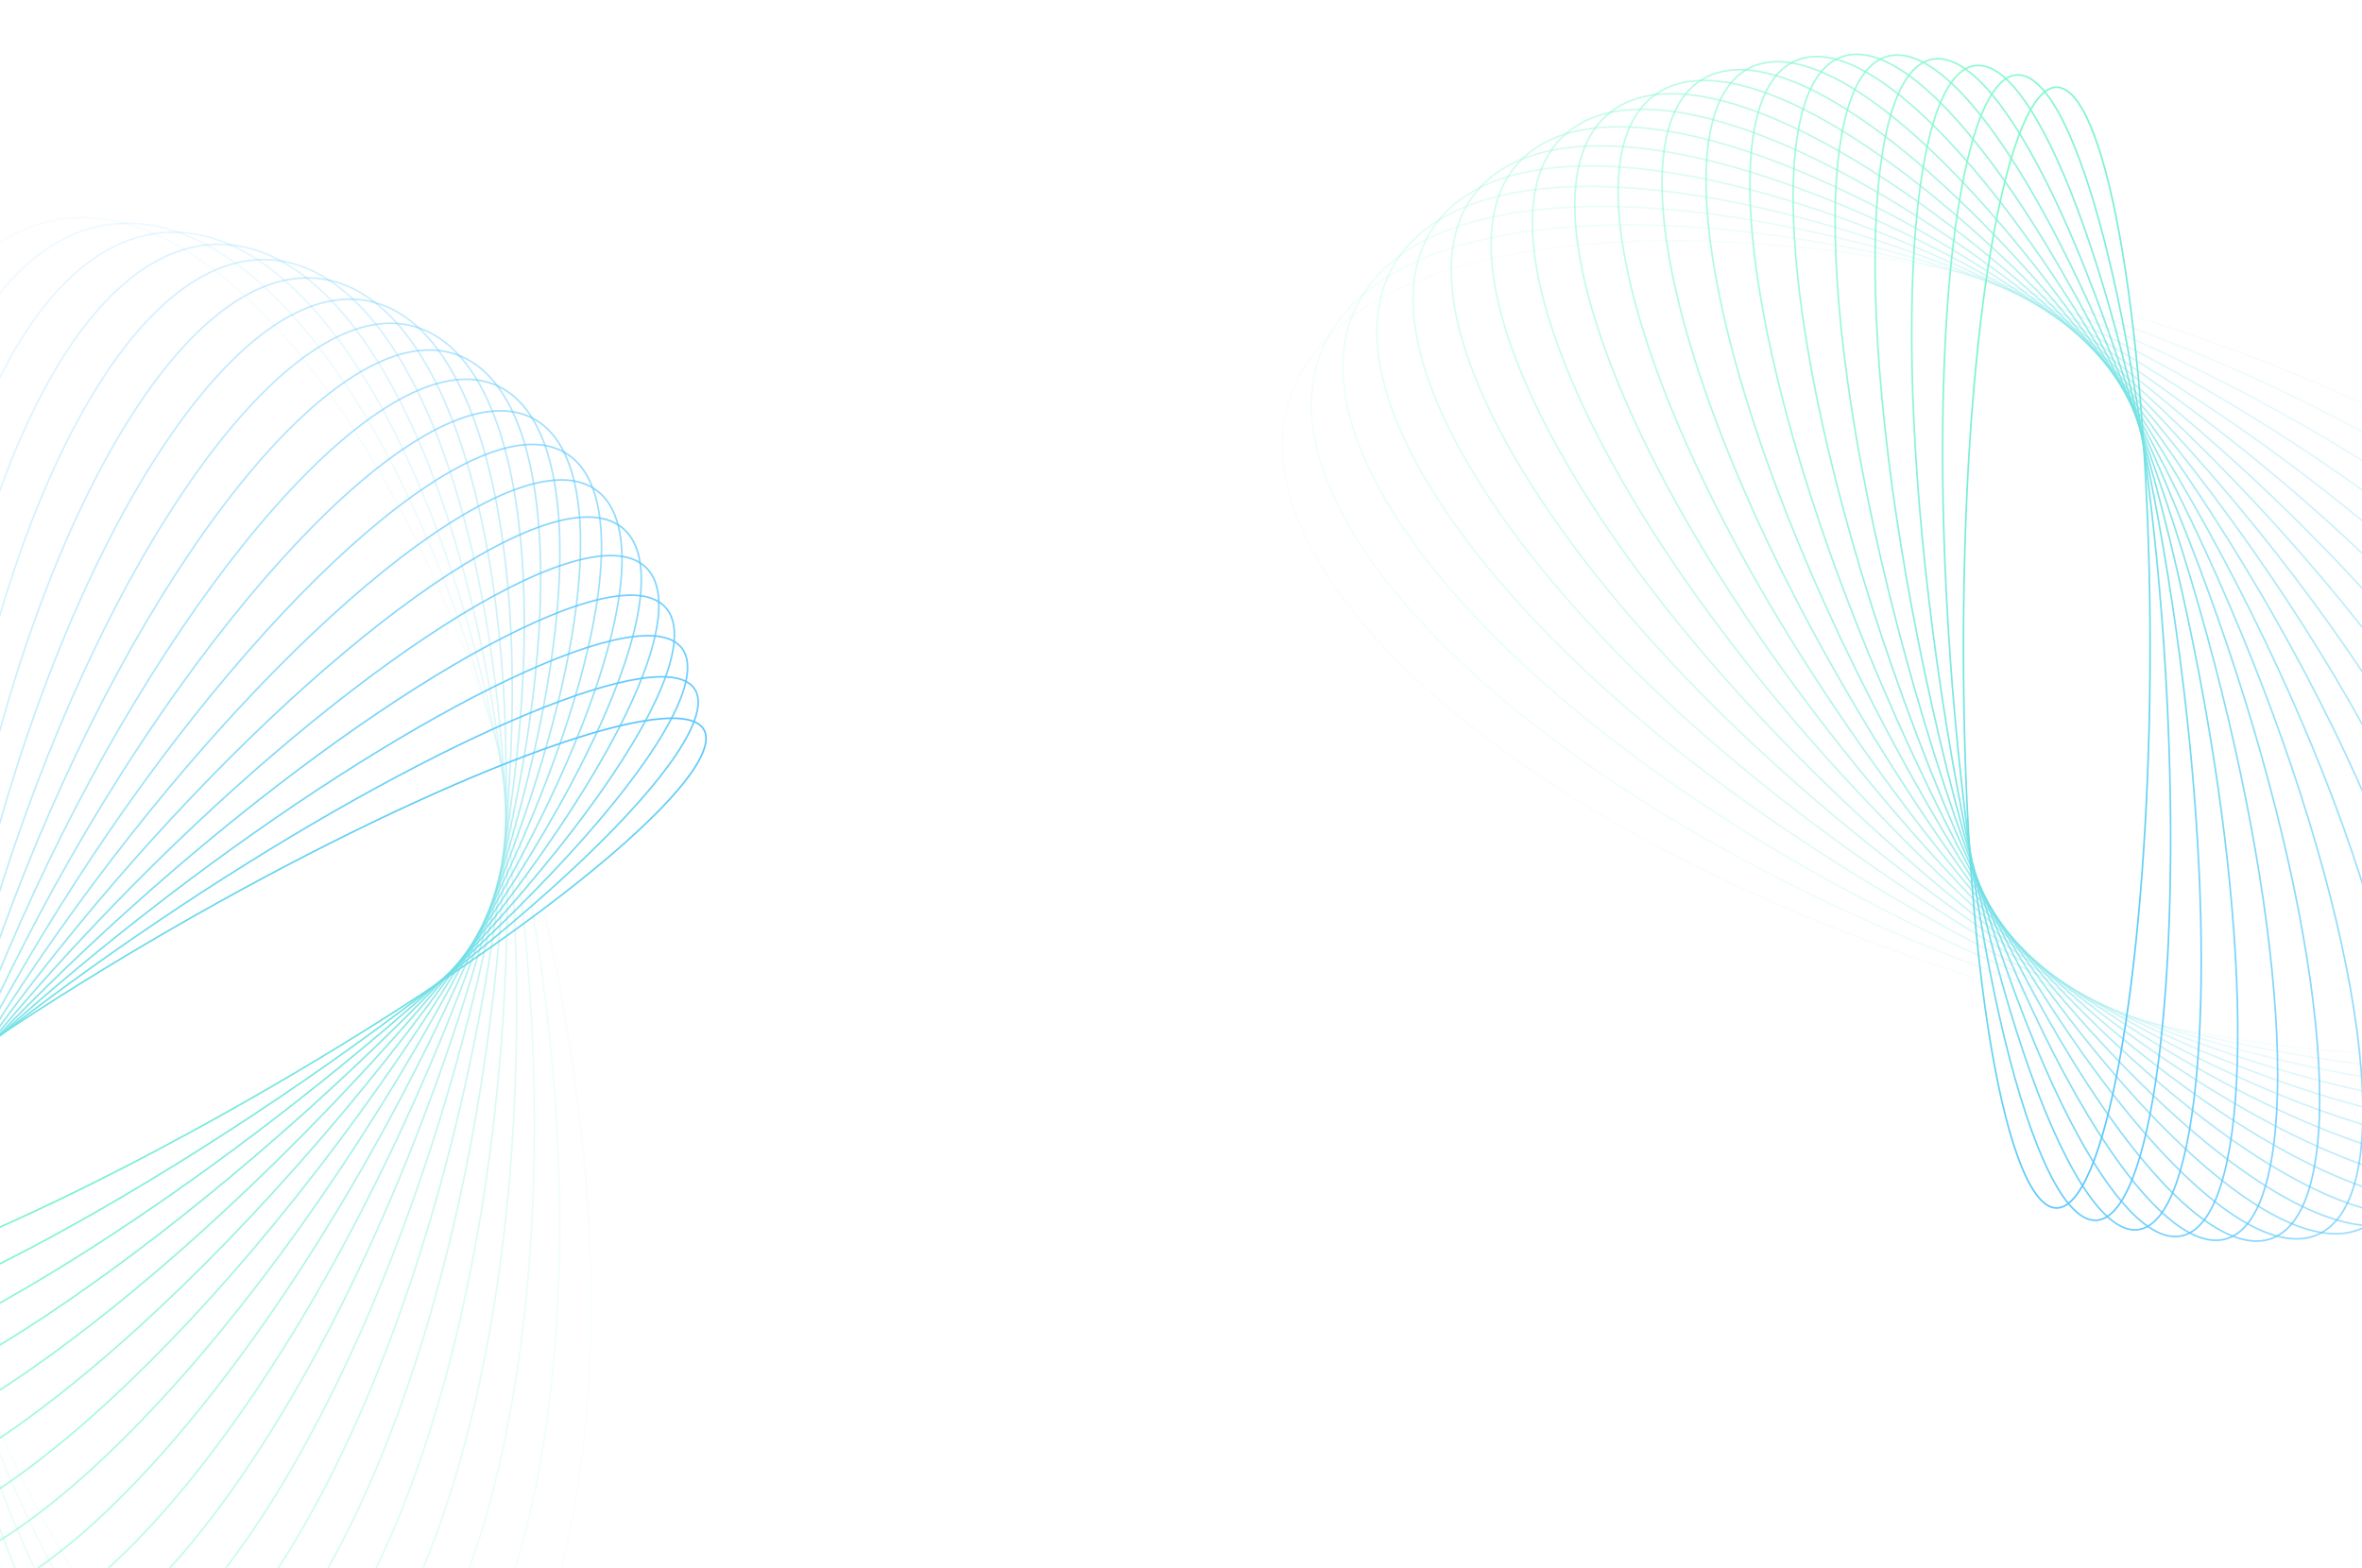 <svg width="1440" height="956" viewBox="0 0 1440 956" fill="none" xmlns="http://www.w3.org/2000/svg">
    <path opacity="0.053" d="M1725.27 529.053L1725.77 529.107L1725.27 529.053C1722.01 559.182 1704.63 583.885 1675.92 602.578C1647.2 621.277 1607.17 633.947 1558.68 639.971C1461.71 652.02 1331.08 637.476 1189.98 591.63C1048.88 545.785 934.676 480.807 863.322 414.083C827.644 380.72 802.703 346.943 790.456 314.927C778.213 282.922 778.659 252.699 793.708 226.37C807.391 202.485 832.16 183.954 865.375 170.804C898.587 157.655 940.208 149.903 987.527 147.551C1082.16 142.847 1199.52 159.749 1317.82 198.186C1436.12 236.624 1541 291.93 1614.79 351.363C1651.69 381.079 1680.81 411.815 1699.95 441.974C1719.09 472.136 1728.24 501.686 1725.27 529.053Z" stroke="url(#paint0_linear_74_4442)" />
    <path opacity="0.105" d="M1706.8 559.178L1707.29 559.264L1706.8 559.178C1701.8 587.85 1683.32 610.256 1654.12 626.042C1624.9 641.835 1584.99 650.987 1537.21 653.124C1441.65 657.397 1314.76 633.603 1179.54 578.968C1044.31 524.332 936.531 453.349 870.77 383.914C837.889 349.195 815.535 314.887 805.489 283.228C795.446 251.58 797.705 222.604 814.005 198.466C828.821 176.569 854.156 160.641 887.432 150.515C920.705 140.389 961.876 136.076 1008.3 137.378C1101.13 139.982 1214.89 165.04 1328.27 210.848C1441.64 256.655 1540.88 317.65 1609.47 380.268C1643.77 411.577 1670.39 443.279 1687.29 473.676C1704.19 504.077 1711.35 533.133 1706.8 559.178Z" stroke="url(#paint1_linear_74_4442)" />
    <path opacity="0.158" d="M1686.45 587.391L1686.94 587.509L1686.45 587.391C1679.9 614.515 1660.55 634.595 1631.12 647.502C1601.68 660.415 1562.17 666.132 1515.4 664.511C1421.85 661.268 1299.36 628.679 1170.53 565.844C1041.7 503.009 940.627 426.592 880.487 354.891C850.415 319.038 830.6 284.392 822.645 253.234C814.694 222.089 818.597 194.461 835.915 172.555C851.657 152.683 877.319 139.343 910.401 132.18C943.478 125.018 983.927 124.042 1029.17 128.859C1119.66 138.493 1229.26 171.288 1337.27 223.97C1445.29 276.652 1538.6 342.825 1601.91 408.2C1633.56 440.888 1657.69 473.363 1672.41 503.838C1687.14 534.316 1692.42 562.751 1686.45 587.391Z" stroke="url(#paint2_linear_74_4442)" />
    <path opacity="0.211" d="M1664.42 613.582L1664.9 613.73L1664.42 613.582C1656.5 639.085 1636.52 656.833 1607.12 666.91C1577.7 676.99 1538.88 679.378 1493.4 674.151C1402.43 663.699 1284.93 622.811 1162.97 552.397C1041.01 481.983 946.873 400.714 892.347 327.182C865.082 290.413 847.743 255.608 841.762 225.085C835.783 194.574 841.155 168.377 859.263 148.723C875.723 130.894 901.478 120.105 934.117 115.827C966.752 111.549 1006.22 113.787 1050.03 121.96C1137.65 138.307 1242.58 178.38 1344.83 237.416C1447.08 296.452 1534.25 367.282 1592.22 434.992C1621.2 468.847 1642.87 501.907 1655.48 532.308C1668.1 562.714 1671.63 590.412 1664.42 613.582Z" stroke="url(#paint3_linear_74_4442)" />
    <path opacity="0.263" d="M1640.88 637.654L1641.35 637.832L1640.88 637.654C1631.78 661.482 1611.4 676.912 1582.26 684.229C1553.12 691.548 1515.26 690.733 1471.34 682.075C1383.49 664.76 1271.54 616.11 1156.87 538.764C1042.2 461.418 955.166 375.88 906.213 300.94C881.734 263.467 866.797 228.675 862.664 198.904C858.532 169.146 865.195 144.444 883.866 127.041C900.838 111.254 926.458 102.961 958.419 101.468C990.373 99.975 1028.61 105.282 1070.75 116.634C1155.01 139.338 1254.79 186.2 1350.94 251.048C1447.08 315.897 1527.9 390.856 1580.52 460.483C1606.83 495.298 1626.08 528.762 1636.66 558.95C1647.25 589.143 1649.16 616.004 1640.88 637.654Z" stroke="url(#paint4_linear_74_4442)" />
    <path opacity="0.316" d="M1616.02 659.526L1616.45 659.722L1616.02 659.526C1605.93 681.645 1585.37 694.791 1556.74 699.438C1528.11 704.087 1491.46 700.216 1449.35 688.32C1365.13 664.531 1259.22 608.69 1152.2 525.079C1045.18 441.469 965.39 352.248 921.939 276.308C900.212 238.335 887.591 203.716 885.173 174.8C882.755 145.898 890.53 122.741 909.541 107.567C926.823 93.802 952.089 87.93 983.147 89.104C1014.2 90.278 1050.97 98.492 1091.21 112.829C1171.67 141.5 1265.88 194.63 1355.61 264.731C1445.33 334.832 1519.68 413.391 1566.96 484.529C1590.61 520.099 1607.47 553.796 1616.12 583.64C1624.78 613.491 1625.19 639.427 1616.02 659.526Z" stroke="url(#paint5_linear_74_4442)" />
    <path opacity="0.368" d="M1590.02 679.135C1579.14 699.526 1558.61 710.443 1530.72 712.531C1502.82 714.619 1467.62 707.859 1427.56 692.937C1347.43 663.097 1248 600.669 1148.94 511.477C1049.88 422.284 977.414 329.963 939.366 253.416C920.34 215.138 909.939 180.84 909.098 152.869C908.257 124.91 916.963 103.328 936.098 90.342C953.495 78.563 978.198 75.019 1008.14 78.724C1038.07 82.429 1073.18 93.371 1111.3 110.481C1187.55 144.7 1275.81 203.553 1358.87 278.333C1441.92 353.114 1509.67 434.742 1551.68 506.996C1572.68 543.124 1587.23 576.89 1594.04 606.272C1600.86 635.663 1599.91 660.602 1590.02 679.135Z" stroke="url(#paint6_linear_74_4442)" />
    <path opacity="0.421" d="M1563.08 696.431C1551.6 715.096 1531.31 723.857 1504.37 723.513C1477.42 723.168 1443.88 713.705 1406.07 695.985C1330.46 660.549 1237.91 592.164 1147.06 498.084C1056.21 404.005 991.1 309.159 958.328 232.377C941.94 193.982 933.653 160.14 934.248 133.186C934.843 106.246 944.304 86.252 963.352 75.394C980.674 65.545 1004.62 64.218 1033.25 70.304C1061.87 76.387 1095.1 89.864 1130.93 109.523C1202.59 148.841 1284.58 212.848 1360.75 291.726C1436.92 370.604 1498.03 454.774 1534.82 527.763C1553.22 564.259 1565.53 597.94 1570.61 626.755C1575.69 655.58 1573.53 679.463 1563.08 696.431Z" stroke="url(#paint7_linear_74_4442)" />
    <path opacity="0.474" d="M1535.4 711.38C1523.5 728.338 1503.65 735.034 1477.86 732.403C1452.05 729.77 1420.38 717.803 1385.02 697.527C1314.3 656.981 1228.96 583.29 1146.5 485.025C1064.05 386.76 1006.3 289.956 978.654 213.291C964.828 174.954 958.543 141.69 960.43 115.814C962.317 89.95 972.357 71.541 991.119 62.731C1008.19 54.742 1031.19 55.506 1058.32 63.806C1085.45 72.102 1116.63 87.904 1150 109.877C1216.74 153.82 1292.17 222.398 1361.31 304.785C1430.44 387.172 1484.87 473.364 1516.56 546.723C1532.4 583.404 1542.55 616.858 1546.01 645.011C1549.47 673.177 1546.23 695.96 1535.4 711.38Z" stroke="url(#paint8_linear_74_4442)" />
    <path opacity="0.526" d="M1507.17 723.965L1507.56 724.276L1507.17 723.965C1495.03 739.25 1475.8 743.99 1451.33 739.232C1426.86 734.472 1397.23 720.217 1364.48 697.64C1298.99 652.492 1221.14 574.163 1147.22 472.416C1073.3 370.67 1022.86 272.461 1000.16 196.243C988.811 158.128 984.408 125.552 987.444 100.798C990.479 76.053 1000.93 59.211 1019.21 52.353C1035.85 46.136 1057.74 48.851 1083.22 59.185C1108.68 69.514 1137.66 87.421 1168.43 111.46C1229.97 159.536 1298.61 232.086 1360.59 317.392C1422.57 402.698 1470.36 490.402 1497.06 563.785C1510.42 600.478 1518.49 633.57 1520.45 660.981C1522.4 688.408 1518.22 710.061 1507.17 723.965Z" stroke="url(#paint9_linear_74_4442)" />
    <path opacity="0.579" d="M1478.57 734.185C1466.37 747.849 1447.94 750.756 1424.96 744.045C1401.98 737.332 1374.56 721.016 1344.57 696.403C1284.59 647.184 1214.45 564.897 1149.14 460.371C1083.82 355.844 1040.61 256.767 1022.67 181.302C1013.69 143.563 1011.05 111.77 1015.09 88.166C1019.13 64.57 1029.82 49.26 1047.45 44.242C1063.51 39.695 1084.12 44.206 1107.8 56.384C1131.46 68.553 1158.09 88.335 1186.14 114.186C1242.23 165.886 1303.91 241.801 1358.67 329.438C1413.44 417.074 1454.63 505.792 1476.51 578.871C1487.45 615.412 1493.55 648.023 1494.12 674.623C1494.68 701.242 1489.7 721.749 1478.57 734.185Z" stroke="url(#paint10_linear_74_4442)" />
    <path opacity="0.632" d="M1449.82 742.052C1437.7 754.161 1420.23 755.374 1398.89 746.896C1377.55 738.417 1352.48 720.278 1325.36 693.903C1271.13 641.161 1208.87 555.604 1152.18 448.992C1095.5 342.38 1059.38 242.953 1045.98 168.521C1039.28 131.299 1038.26 100.371 1043.16 77.932C1048.07 55.498 1058.85 41.671 1075.66 38.365C1090.98 35.374 1110.19 41.516 1131.93 55.336C1153.66 69.144 1177.84 90.562 1203.06 117.963C1253.51 172.762 1308.1 251.431 1355.63 340.816C1403.16 430.201 1437.85 519.45 1455.07 591.919C1463.68 628.155 1467.92 660.175 1467.21 685.91C1466.51 711.666 1460.86 731.023 1449.82 742.052Z" stroke="url(#paint11_linear_74_4442)" />
    <path opacity="0.684" d="M1421.07 747.594L1421.41 747.966L1421.07 747.594C1409.21 758.229 1392.83 757.902 1373.26 747.853C1353.7 737.804 1331.08 718.089 1306.93 690.231C1258.64 634.525 1204.36 546.389 1156.27 438.376C1108.18 330.363 1079 231.08 1069.91 157.938C1065.37 121.361 1065.85 91.364 1071.48 70.092C1077.1 48.82 1087.82 36.413 1103.66 34.678C1118.12 33.116 1135.79 40.712 1155.5 55.964C1175.19 71.2 1196.81 94.009 1219.14 122.694C1263.8 180.062 1311.23 260.872 1351.55 351.432C1391.87 441.993 1420.19 531.308 1432.94 602.882C1439.31 638.671 1441.79 670.004 1439.94 694.83C1438.09 719.681 1431.91 737.899 1421.07 747.594Z" stroke="url(#paint12_linear_74_4442)" />
    <path opacity="0.737" d="M1392.53 750.853L1392.85 751.243L1392.53 750.854C1381.06 760.107 1365.91 758.406 1348.21 746.989C1330.52 735.577 1310.46 714.54 1289.35 685.484C1247.14 627.382 1200.88 537.356 1161.3 428.61C1121.72 319.864 1099.28 221.197 1094.27 149.574C1091.76 113.756 1093.61 84.744 1099.83 64.626C1106.04 44.502 1116.56 33.441 1131.3 33.123C1144.77 32.851 1160.81 41.716 1178.39 58.184C1195.95 74.632 1214.95 98.581 1234.33 128.283C1273.09 187.682 1313.33 270.023 1346.51 361.198C1379.7 452.373 1401.8 541.312 1410.29 611.731C1414.54 646.942 1415.37 677.503 1412.5 701.389C1409.61 725.304 1403.02 742.407 1392.53 750.853Z" stroke="url(#paint13_linear_74_4442)" />
    <path opacity="0.789" d="M1364.37 751.888L1364.65 752.277L1364.37 751.888C1358.87 755.893 1352.68 757.145 1345.91 755.847C1339.12 754.545 1331.72 750.673 1323.87 744.392C1308.15 731.83 1290.69 709.729 1272.67 679.761C1236.63 619.836 1198.39 528.601 1167.18 419.772C1135.98 310.942 1120.06 213.337 1118.86 143.435C1118.26 108.477 1121.35 80.49 1128.03 61.501C1131.36 52.007 1135.58 44.799 1140.65 40.088C1145.71 35.389 1151.63 33.161 1158.41 33.629C1170.79 34.5 1185.11 44.442 1200.49 61.906C1215.85 79.344 1232.18 104.179 1248.59 134.627C1281.4 195.52 1314.47 278.791 1340.63 370.036C1366.8 461.281 1382.88 549.423 1387.32 618.449C1389.55 652.964 1388.86 682.681 1385.07 705.609C1381.28 728.571 1374.4 744.592 1364.37 751.888Z" stroke="url(#paint14_linear_74_4442)" />
    <path opacity="0.842" d="M1336.75 750.766L1337.02 751.183L1336.75 750.766C1331.57 754.192 1325.9 754.899 1319.82 753.086C1313.71 751.267 1307.18 746.903 1300.34 740.156C1286.66 726.661 1271.87 703.758 1256.95 673.163C1227.11 611.988 1196.83 520.215 1173.81 411.929C1150.79 303.643 1141.13 207.515 1143.5 139.509C1144.68 105.498 1148.88 78.564 1155.89 60.665C1159.39 51.715 1163.59 45.067 1168.43 40.914C1173.25 36.776 1178.72 35.105 1184.85 36.114C1190.43 37.041 1196.36 40.201 1202.55 45.43C1208.74 50.657 1215.16 57.929 1221.71 67.03C1234.83 85.232 1248.46 110.701 1261.89 141.628C1288.73 203.478 1314.71 287.089 1334.01 377.878C1353.31 468.668 1363.58 555.615 1364.22 623.037C1364.53 656.751 1362.43 685.563 1357.86 707.526C1355.57 718.508 1352.66 727.761 1349.13 735.053C1345.61 742.349 1341.47 747.648 1336.75 750.766Z" stroke="url(#paint15_linear_74_4442)" />
    <path opacity="0.895" d="M1309.83 747.57L1310.09 747.994L1309.83 747.57C1305.02 750.479 1299.92 750.721 1294.56 748.486C1289.18 746.24 1283.54 741.486 1277.74 734.382C1266.14 720.177 1254.04 696.732 1242.22 665.796C1218.58 603.938 1196.12 512.284 1181.07 405.141C1166.01 297.999 1162.32 203.734 1167.99 137.771C1170.82 104.782 1176 78.912 1183.23 62.056C1186.85 53.626 1190.96 47.496 1195.52 43.846C1200.05 40.214 1205.03 39.028 1210.46 40.485C1215.41 41.823 1220.57 45.356 1225.87 50.932C1231.16 56.503 1236.55 64.082 1241.97 73.452C1252.82 92.192 1263.75 118.041 1274.21 149.182C1295.12 211.46 1314.13 294.836 1326.75 384.667C1339.38 474.498 1344.09 559.88 1341.15 625.512C1339.68 658.329 1336.3 686.191 1331.04 707.194C1328.41 717.695 1325.32 726.467 1321.77 733.28C1318.21 740.099 1314.23 744.918 1309.83 747.57Z" stroke="url(#paint16_linear_74_4442)" />
    <path opacity="0.947" d="M1283.77 742.394L1284.02 742.831L1283.77 742.394C1279.38 744.852 1274.88 744.712 1270.28 742.15C1265.64 739.569 1260.91 734.528 1256.16 727.179C1246.68 712.487 1237.26 688.761 1228.5 657.763C1211 595.783 1196.21 504.883 1188.84 399.454C1181.47 294.026 1183.46 201.978 1192.16 138.179C1196.51 106.272 1202.53 81.469 1209.88 65.595C1213.56 57.654 1217.55 51.998 1221.78 48.791C1225.98 45.606 1230.42 44.831 1235.12 46.64C1239.42 48.304 1243.79 52.118 1248.17 57.942C1252.55 63.758 1256.91 71.537 1261.19 81.064C1269.76 100.115 1278.01 126.094 1285.54 157.19C1300.61 219.377 1312.8 301.96 1318.98 390.354C1325.16 478.748 1324.58 562.224 1318.32 625.903C1315.18 657.744 1310.63 684.619 1304.8 704.677C1301.88 714.707 1298.65 723.016 1295.13 729.385C1291.6 735.762 1287.8 740.148 1283.77 742.394Z" stroke="url(#paint17_linear_74_4442)" />
    <path d="M1258.71 735.343L1258.71 735.343C1256.72 736.39 1254.77 736.789 1252.85 736.593C1250.93 736.396 1249 735.597 1247.07 734.191C1243.2 731.371 1239.39 726.145 1235.7 718.661C1228.33 703.705 1221.57 679.955 1215.83 649.17C1204.36 587.615 1197.01 498.08 1197.01 394.904C1197.01 291.728 1204.35 202.219 1215.82 140.677C1221.55 109.898 1228.31 86.151 1235.69 71.191C1239.37 63.705 1243.19 58.474 1247.06 55.646C1248.99 54.237 1250.92 53.434 1252.85 53.232C1254.77 53.031 1256.72 53.426 1258.71 54.466C1262.34 56.37 1265.91 60.372 1269.37 66.345C1272.83 72.308 1276.16 80.181 1279.31 89.751C1285.61 108.89 1291.21 134.754 1295.88 165.551C1305.22 227.141 1310.81 308.398 1310.81 394.904C1310.81 481.41 1305.22 562.667 1295.88 624.257C1291.21 655.054 1285.61 680.918 1279.31 700.057C1276.16 709.627 1272.83 717.5 1269.37 723.463C1265.91 729.437 1262.34 733.439 1258.71 735.343Z" stroke="url(#paint18_linear_74_4442)" />
    <path opacity="0.053" d="M13.593 140.374L13.391 139.916L13.593 140.374C41.313 128.129 71.398 130.83 101.94 146.346C132.494 161.867 163.484 190.205 192.944 229.183C251.863 307.136 304.584 427.54 335.43 572.657C366.275 717.774 367.107 849.17 344.999 944.326C333.945 991.906 317.163 1030.39 295.56 1057.01C273.965 1083.61 247.569 1098.34 217.242 1098.47C189.715 1098.56 161.283 1086.38 133.287 1064.19C105.294 1042 77.77 1009.83 52.073 970.028C0.681 890.421 -43.36 780.337 -69.222 658.668C-95.083 536.999 -99.625 418.52 -85.055 324.892C-77.769 278.078 -65.709 237.496 -49.16 205.839C-32.611 174.181 -11.592 151.485 13.593 140.374Z" stroke="url(#paint19_linear_74_4442)" />
    <path opacity="0.105" d="M48.918 141.31L48.747 140.84L48.919 141.31C76.248 131.303 104.893 136.105 133.164 153.499C161.447 170.901 189.331 200.894 215.073 241.206C266.554 321.827 309.389 443.606 329.687 588.035C349.985 732.464 342.4 861.293 315.148 952.961C301.521 998.797 282.987 1035.31 260.592 1059.84C238.206 1084.36 211.982 1096.89 182.928 1094.84C156.556 1092.96 130.095 1078.99 104.687 1055.23C79.281 1031.48 54.961 997.979 32.879 957.128C-11.286 875.426 -46.461 764.383 -63.48 643.291C-80.498 522.199 -77.292 405.762 -57.359 315.052C-47.392 269.696 -33.248 230.791 -15.373 200.956C2.503 171.118 24.087 150.389 48.918 141.31Z" stroke="url(#paint20_linear_74_4442)" />
    <path opacity="0.158" d="M83.522 144.819L83.381 144.339L83.522 144.819C110.29 136.934 137.353 143.648 163.246 162.682C189.149 181.723 213.854 213.078 235.838 254.399C279.805 337.036 312.826 459.408 322.824 602.396C332.823 745.385 317.18 871.124 285.155 959.057C269.142 1003.03 249.044 1037.51 226.038 1059.98C203.042 1082.44 177.164 1092.87 149.533 1088.83C124.452 1085.13 100.069 1069.57 77.325 1044.51C54.583 1019.44 33.514 984.9 15.063 943.307C-21.838 860.124 -48.235 748.814 -56.619 628.93C-65.002 509.045 -54.353 395.145 -29.387 307.635C-16.904 263.88 -0.848 226.742 18.184 198.756C37.218 170.766 59.2 151.97 83.522 144.819Z" stroke="url(#paint21_linear_74_4442)" />
    <path opacity="0.211" d="M117.22 150.804L117.11 150.316L117.22 150.804C143.268 144.914 168.628 153.343 192.057 173.769C215.495 194.204 236.971 226.627 255.188 268.632C291.619 352.637 314.956 474.835 314.956 615.663C314.956 756.49 291.646 878.653 255.228 962.641C237.018 1004.64 215.546 1037.06 192.102 1057.5C168.668 1077.93 143.295 1086.38 117.22 1080.52C93.549 1075.18 71.329 1058.27 51.304 1032.14C31.282 1006.02 13.487 970.723 -1.341 928.694C-30.995 844.638 -48.752 733.735 -48.752 615.663C-48.752 497.59 -30.995 386.687 -1.341 302.631C13.487 260.602 31.282 225.305 51.304 199.181C71.329 173.054 93.549 156.144 117.22 150.804Z" stroke="url(#paint22_linear_74_4442)" />
    <path opacity="0.263" d="M149.838 159.156L149.759 158.663L149.838 159.156C175.024 155.122 198.579 165.061 219.481 186.631C240.392 208.211 258.615 241.406 273.079 283.774C302.006 368.506 315.851 489.787 306.203 627.767C296.554 765.747 265.992 883.889 225.569 963.754C205.356 1003.69 182.694 1034.02 158.978 1052.49C135.272 1070.94 110.549 1077.52 86.142 1070.06C63.984 1063.25 43.992 1045.21 26.718 1018.28C9.448 991.351 -5.074 955.583 -16.311 913.417C-38.782 829.086 -48.089 719.243 -39.999 603.558C-31.91 487.873 -7.407 380.395 26.583 300.012C43.578 259.82 62.937 226.422 83.787 202.16C104.641 177.894 126.949 162.811 149.838 159.156Z" stroke="url(#paint23_linear_74_4442)" />
    <path opacity="0.316" d="M181.212 169.753L181.167 169.282L181.212 169.753C205.409 167.425 227.077 178.664 245.412 201.127C263.755 223.601 278.728 257.275 289.481 299.693C310.987 384.521 315.586 504.167 296.686 638.652C277.785 773.137 240.414 886.85 196.374 962.45C174.352 1000.25 150.682 1028.49 126.849 1045.04C103.027 1061.59 79.086 1066.43 56.439 1057.56C35.877 1049.47 18.159 1030.53 3.647 1003.04C-10.861 975.568 -22.136 939.611 -29.837 897.6C-45.239 813.579 -46.332 705.425 -30.486 592.671C-14.639 479.916 16.223 376.254 54.188 299.733C73.17 261.472 93.919 230.016 115.439 207.603C136.964 185.184 159.218 171.857 181.212 169.753Z" stroke="url(#paint24_linear_74_4442)" />
    <path opacity="0.368" d="M211.193 182.464C234.29 181.686 254.011 194.009 269.762 217.116C285.519 240.233 297.266 274.099 304.377 316.258C318.597 400.569 314.249 517.892 286.535 648.275C258.821 778.659 215.103 887.58 167.835 958.804C144.199 994.419 119.697 1020.58 95.893 1035.29C72.1 1050 49.057 1053.25 28.243 1043.17C9.344 1033.99 -6.077 1014.37 -17.839 986.59C-29.598 958.814 -37.672 922.943 -41.917 881.371C-50.407 798.228 -43.571 692.364 -20.335 583.048C2.901 473.732 39.715 374.24 81.288 301.739C102.075 265.487 124.041 236.001 146.08 215.41C168.126 194.813 190.195 183.159 211.193 182.464Z" stroke="url(#paint25_linear_74_4442)" />
    <path opacity="0.421" d="M239.641 197.144C261.545 197.752 279.278 210.945 292.449 234.446C305.626 257.958 314.198 291.734 317.757 333.338C324.874 416.537 311.928 530.883 275.879 656.603C239.829 782.323 190.244 886.129 140.134 952.902C115.077 986.292 89.912 1010.39 66.272 1023.35C42.644 1036.31 20.599 1038.11 1.671 1027.04C-15.52 1016.97 -28.641 996.893 -37.685 969.056C-46.726 941.229 -51.671 905.711 -52.561 864.851C-54.342 783.132 -39.903 680.126 -9.678 574.721C20.546 469.315 62.886 374.31 107.7 305.952C130.108 271.772 153.123 244.272 175.536 225.464C197.958 206.65 219.722 196.58 239.641 197.144Z" stroke="url(#paint26_linear_74_4442)" />
    <path opacity="0.474" d="M266.427 213.642C287.062 215.468 302.788 229.313 313.405 252.965C324.028 276.628 329.499 310.04 329.622 350.803C329.866 432.32 308.718 543.073 264.846 663.613C220.973 784.153 166.012 882.565 113.442 944.842C87.154 975.984 61.49 998.059 38.137 1009.36C14.794 1020.66 -6.168 1021.17 -23.179 1009.33C-38.631 998.542 -49.469 978.241 -55.849 950.59C-62.227 922.951 -64.134 888.045 -61.791 848.157C-57.106 768.385 -35.431 668.772 1.352 567.709C38.136 466.647 85.562 376.406 133.25 312.286C157.095 280.224 180.993 254.71 203.644 237.637C226.306 220.556 247.657 211.971 266.427 213.642Z" stroke="url(#paint27_linear_74_4442)" />
    <path opacity="0.526" d="M291.443 231.799L291.516 231.305L291.443 231.799C310.75 234.669 324.468 248.952 332.58 272.518C340.696 296.094 343.163 328.878 339.985 368.528C333.632 447.819 304.722 554.404 253.568 669.297C202.415 784.189 142.582 876.972 87.924 934.74C60.591 963.627 34.581 983.728 11.625 993.476C-11.322 1003.22 -31.131 1002.59 -46.213 990.185C-59.918 978.883 -68.509 958.573 -72.299 931.34C-76.088 904.122 -75.068 870.073 -69.635 831.405C-58.768 754.073 -30.26 658.351 12.627 562.023C55.516 465.695 107.576 380.459 157.773 320.638C182.873 290.727 207.494 267.186 230.256 251.789C253.031 236.383 273.873 229.177 291.443 231.799Z" stroke="url(#paint28_linear_74_4442)" />
    <path opacity="0.579" d="M314.589 251.451C332.527 255.191 344.26 269.7 349.935 292.951C355.611 316.209 355.191 348.113 348.872 386.394C336.236 462.946 300.043 564.831 242.178 673.659C184.313 782.487 120.116 869.448 63.733 922.721C35.537 949.362 9.326 967.549 -13.136 975.852C-35.59 984.152 -54.195 982.547 -67.357 969.787C-79.322 958.157 -85.722 938.048 -87.015 911.454C-88.306 884.879 -84.492 851.922 -76.128 814.706C-59.401 740.279 -24.497 648.905 24.018 557.661C72.533 466.418 128.768 386.385 181.117 330.899C207.293 303.155 232.483 281.563 255.237 267.773C278.007 253.973 298.257 248.035 314.589 251.451Z" stroke="url(#paint29_linear_74_4442)" />
    <path opacity="0.632" d="M335.781 272.423C352.325 276.86 362.114 291.388 365.439 314.103C368.765 336.822 365.595 367.609 356.312 404.281C337.749 477.613 294.787 574.314 230.801 676.712C166.816 779.11 98.766 860.099 41.008 908.921C12.124 933.337 -14.154 949.68 -36.037 956.653C-57.916 963.626 -75.281 961.204 -86.55 948.296C-96.801 936.523 -101.085 916.819 -99.99 891.077C-98.896 865.356 -92.436 833.709 -81.319 798.162C-59.086 727.071 -18.253 640.46 35.394 554.608C89.04 468.755 148.986 394.087 203.135 342.94C230.212 317.365 255.824 297.686 278.462 285.427C301.119 273.158 320.707 268.371 335.781 272.423Z" stroke="url(#paint30_linear_74_4442)" />
    <path opacity="0.684" d="M354.952 294.543L355.107 294.068L354.952 294.543C370.095 299.502 378 313.849 379.082 335.82C380.163 357.79 374.399 387.237 362.347 422.078C338.248 491.748 289.062 582.828 219.565 678.482C150.068 774.136 78.675 849.046 19.877 893.488C-9.527 915.713 -35.748 930.292 -56.982 936.056C-78.217 941.819 -94.32 938.741 -103.746 925.886C-112.326 914.151 -114.585 895.045 -111.23 870.353C-107.878 845.685 -98.938 815.552 -85.261 781.871C-57.908 714.512 -11.638 633.036 46.63 552.837C104.897 472.639 168.088 403.456 223.697 356.626C251.504 333.21 277.399 315.397 299.823 304.586C322.271 293.765 341.14 290.01 354.952 294.543Z" stroke="url(#paint31_linear_74_4442)" />
    <path opacity="0.737" d="M372.045 317.629L372.225 317.163L372.045 317.63C385.796 322.94 391.899 336.914 390.859 357.946C389.82 378.97 381.636 406.869 367.027 439.677C337.813 505.281 282.977 590.355 208.59 679.005C134.203 767.656 59.974 836.42 0.455 876.575C-29.311 896.656 -55.361 909.559 -75.891 914.235C-96.429 918.914 -111.265 915.337 -118.912 902.728C-125.88 891.203 -126.223 872.879 -120.751 849.42C-115.285 825.991 -104.047 797.559 -88.016 765.923C-55.956 702.654 -4.764 626.639 57.604 552.313C119.971 477.986 185.942 414.372 242.682 371.812C271.054 350.531 297.102 334.526 319.227 325.075C341.379 315.613 359.485 312.769 372.045 317.629Z" stroke="url(#paint32_linear_74_4442)" />
    <path opacity="0.789" d="M387.022 341.504L387.218 341.063L387.023 341.504C393.241 344.263 397.42 348.996 399.681 355.511C401.949 362.043 402.294 370.383 400.784 380.329C397.764 400.224 387.35 426.388 370.408 456.981C336.532 518.155 276.64 596.889 197.994 678.33C119.348 759.77 42.781 822.362 -17.159 858.347C-47.135 876.343 -72.915 887.662 -92.698 891.377C-102.588 893.234 -110.941 893.183 -117.556 891.147C-124.154 889.117 -129.041 885.11 -132.03 878.997C-137.461 867.846 -136.012 850.472 -128.58 828.418C-121.159 806.396 -107.816 779.834 -89.65 750.402C-53.321 691.542 2.26 621.268 68.198 552.987C134.137 484.706 202.428 426.707 259.985 388.345C288.765 369.163 314.845 354.901 336.594 346.716C358.376 338.519 375.689 336.464 387.022 341.504Z" stroke="url(#paint33_linear_74_4442)" />
    <path opacity="0.842" d="M399.861 365.985L400.085 365.538L399.862 365.985C405.42 368.76 408.866 373.316 410.337 379.489C411.813 385.684 411.301 393.524 408.879 402.823C404.033 421.42 391.592 445.678 372.557 473.897C334.494 530.321 270.16 602.437 187.89 676.513C105.62 750.589 27.203 807.023 -32.876 838.975C-62.923 854.954 -88.346 864.79 -107.352 867.667C-116.856 869.105 -124.711 868.796 -130.727 866.683C-136.72 864.577 -140.902 860.677 -143.094 854.863C-145.082 849.565 -145.311 842.849 -143.877 834.873C-142.444 826.901 -139.357 817.706 -134.754 807.476C-125.549 787.016 -110.309 762.474 -90.237 735.385C-50.096 681.211 9.325 616.911 78.302 554.803C147.279 492.696 217.439 440.321 275.512 406.063C304.551 388.933 330.552 376.342 351.861 369.326C362.516 365.817 371.983 363.708 380.062 363.116C388.144 362.524 394.8 363.454 399.861 365.985Z" stroke="url(#paint34_linear_74_4442)" />
    <path opacity="0.895" d="M410.552 390.893L410.791 390.459L410.552 390.893C415.478 393.606 418.239 397.906 418.98 403.66C419.726 409.443 418.43 416.707 415.178 425.282C408.676 442.429 394.423 464.633 373.543 490.339C331.791 541.738 263.642 607.011 178.383 673.622C93.124 740.234 13.332 790.56 -46.628 818.633C-76.615 832.672 -101.604 841.129 -119.819 843.291C-128.929 844.373 -136.296 843.874 -141.734 841.754C-147.146 839.644 -150.661 835.928 -152.115 830.496C-153.433 825.536 -152.954 819.3 -150.772 811.928C-148.592 804.561 -144.725 796.102 -139.321 786.721C-128.514 767.959 -111.594 745.567 -89.855 720.939C-46.378 671.686 16.326 613.543 87.81 557.694C159.293 501.845 230.879 455.069 289.187 424.799C318.343 409.663 344.163 398.663 364.982 392.716C375.391 389.743 384.535 388.037 392.21 387.704C399.892 387.37 406.059 388.414 410.552 390.893Z" stroke="url(#paint35_linear_74_4442)" />
    <path opacity="0.947" d="M419.099 416.049L419.355 415.619L419.099 416.049C423.426 418.628 425.556 422.596 425.637 427.861C425.718 433.163 423.719 439.783 419.727 447.568C411.747 463.13 395.91 483.151 373.442 506.229C328.515 552.375 257.188 610.634 169.571 669.733C81.953 728.831 1.244 773.134 -58.358 797.499C-88.166 809.685 -112.659 816.868 -130.082 818.438C-138.798 819.224 -145.689 818.599 -150.582 816.539C-155.441 814.493 -158.333 811.033 -159.116 806.059C-159.825 801.504 -158.707 795.811 -155.855 789.105C-153.006 782.406 -148.447 774.743 -142.339 766.27C-130.123 749.326 -111.749 729.193 -88.586 707.121C-42.263 662.981 23.16 611.131 96.621 561.581C170.082 512.031 242.664 470.795 300.944 444.38C330.085 431.172 355.635 421.677 375.922 416.699C386.066 414.209 394.878 412.853 402.157 412.721C409.444 412.589 415.141 413.685 419.099 416.049Z" stroke="url(#paint36_linear_74_4442)" />
    <path d="M425.523 441.279L425.524 441.279C427.424 442.478 428.747 443.969 429.537 445.731C430.329 447.496 430.601 449.564 430.347 451.936C429.838 456.696 427.219 462.613 422.582 469.549C413.316 483.41 396.128 501.141 372.336 521.501C324.763 562.212 250.897 613.342 161.544 664.93C72.191 716.518 -8.995 754.917 -68.025 775.759C-97.548 786.182 -121.494 792.201 -138.136 793.296C-146.464 793.845 -152.902 793.155 -157.286 791.217C-159.471 790.251 -161.131 788.982 -162.268 787.415C-163.404 785.85 -164.039 783.96 -164.134 781.717C-164.298 777.625 -162.618 772.53 -159.177 766.543C-155.742 760.566 -150.585 753.753 -143.873 746.238C-130.449 731.21 -110.852 713.426 -86.515 693.985C-37.845 655.104 29.731 609.635 104.647 566.382C179.563 523.129 252.729 487.342 310.736 464.632C339.741 453.277 364.941 445.197 384.667 441.086C394.531 439.03 403.01 437.97 409.904 437.984C416.81 437.998 422.062 439.09 425.523 441.279Z" stroke="url(#paint37_linear_74_4442)" />
    <defs>
        <linearGradient id="paint0_linear_74_4442" x1="747.28" y1="448.313" x2="1725.35" y2="150.419" gradientUnits="userSpaceOnUse">
            <stop stop-color="#85FFC4" />
            <stop offset="0.902" stop-color="#5CC6FF" />
        </linearGradient>
        <linearGradient id="paint1_linear_74_4442" x1="755.212" y1="408.069" x2="1724.44" y2="173.839" gradientUnits="userSpaceOnUse">
            <stop stop-color="#85FFC4" />
            <stop offset="0.902" stop-color="#5CC6FF" />
        </linearGradient>
        <linearGradient id="paint2_linear_74_4442" x1="766.239" y1="369.215" x2="1722.09" y2="195.901" gradientUnits="userSpaceOnUse">
            <stop stop-color="#85FFC4" />
            <stop offset="0.902" stop-color="#5CC6FF" />
        </linearGradient>
        <linearGradient id="paint3_linear_74_4442" x1="780.206" y1="331.983" x2="1718.4" y2="216.489" gradientUnits="userSpaceOnUse">
            <stop stop-color="#85FFC4" />
            <stop offset="0.902" stop-color="#5CC6FF" />
        </linearGradient>
        <linearGradient id="paint4_linear_74_4442" x1="796.937" y1="296.59" x2="1713.52" y2="235.497" gradientUnits="userSpaceOnUse">
            <stop stop-color="#85FFC4" />
            <stop offset="0.902" stop-color="#5CC6FF" />
        </linearGradient>
        <linearGradient id="paint5_linear_74_4442" x1="816.246" y1="263.237" x2="1707.57" y2="252.825" gradientUnits="userSpaceOnUse">
            <stop stop-color="#85FFC4" />
            <stop offset="0.902" stop-color="#5CC6FF" />
        </linearGradient>
        <linearGradient id="paint6_linear_74_4442" x1="837.923" y1="232.107" x2="1700.66" y2="268.378" gradientUnits="userSpaceOnUse">
            <stop stop-color="#85FFC4" />
            <stop offset="0.902" stop-color="#5CC6FF" />
        </linearGradient>
        <linearGradient id="paint7_linear_74_4442" x1="861.756" y1="203.365" x2="1692.94" y2="282.066" gradientUnits="userSpaceOnUse">
            <stop stop-color="#85FFC4" />
            <stop offset="0.902" stop-color="#5CC6FF" />
        </linearGradient>
        <linearGradient id="paint8_linear_74_4442" x1="887.518" y1="177.155" x2="1684.49" y2="293.798" gradientUnits="userSpaceOnUse">
            <stop stop-color="#85FFC4" />
            <stop offset="0.902" stop-color="#5CC6FF" />
        </linearGradient>
        <linearGradient id="paint9_linear_74_4442" x1="914.97" y1="153.603" x2="1675.44" y2="303.489" gradientUnits="userSpaceOnUse">
            <stop stop-color="#85FFC4" />
            <stop offset="0.902" stop-color="#5CC6FF" />
        </linearGradient>
        <linearGradient id="paint10_linear_74_4442" x1="943.866" y1="132.812" x2="1665.85" y2="311.051" gradientUnits="userSpaceOnUse">
            <stop stop-color="#85FFC4" />
            <stop offset="0.902" stop-color="#5CC6FF" />
        </linearGradient>
        <linearGradient id="paint11_linear_74_4442" x1="973.958" y1="114.866" x2="1655.8" y2="316.394" gradientUnits="userSpaceOnUse">
            <stop stop-color="#85FFC4" />
            <stop offset="0.902" stop-color="#5CC6FF" />
        </linearGradient>
        <linearGradient id="paint12_linear_74_4442" x1="1004.99" y1="99.827" x2="1645.32" y2="319.426" gradientUnits="userSpaceOnUse">
            <stop stop-color="#85FFC4" />
            <stop offset="0.902" stop-color="#5CC6FF" />
        </linearGradient>
        <linearGradient id="paint13_linear_74_4442" x1="1036.7" y1="87.733" x2="1634.42" y2="320.05" gradientUnits="userSpaceOnUse">
            <stop stop-color="#85FFC4" />
            <stop offset="0.902" stop-color="#5CC6FF" />
        </linearGradient>
        <linearGradient id="paint14_linear_74_4442" x1="1068.84" y1="78.605" x2="1623.04" y2="318.169" gradientUnits="userSpaceOnUse">
            <stop stop-color="#85FFC4" />
            <stop offset="0.902" stop-color="#5CC6FF" />
        </linearGradient>
        <linearGradient id="paint15_linear_74_4442" x1="1101.14" y1="72.437" x2="1611.1" y2="313.686" gradientUnits="userSpaceOnUse">
            <stop stop-color="#85FFC4" />
            <stop offset="0.902" stop-color="#5CC6FF" />
        </linearGradient>
        <linearGradient id="paint16_linear_74_4442" x1="1133.35" y1="69.206" x2="1598.4" y2="306.515" gradientUnits="userSpaceOnUse">
            <stop stop-color="#85FFC4" />
            <stop offset="0.902" stop-color="#5CC6FF" />
        </linearGradient>
        <linearGradient id="paint17_linear_74_4442" x1="1165.22" y1="68.865" x2="1584.68" y2="296.598" gradientUnits="userSpaceOnUse">
            <stop stop-color="#85FFC4" />
            <stop offset="0.902" stop-color="#5CC6FF" />
        </linearGradient>
        <linearGradient id="paint18_linear_74_4442" x1="1196.51" y1="71.349" x2="1569.57" y2="283.926" gradientUnits="userSpaceOnUse">
            <stop stop-color="#85FFC4" />
            <stop offset="0.902" stop-color="#5CC6FF" />
        </linearGradient>
        <linearGradient id="paint19_linear_74_4442" x1="432.665" y1="1027.71" x2="-314.352" y2="329.624" gradientUnits="userSpaceOnUse">
            <stop stop-color="#85FFC4" />
            <stop offset="0.902" stop-color="#5CC6FF" />
        </linearGradient>
        <linearGradient id="paint20_linear_74_4442" x1="393.846" y1="1040.96" x2="-293.619" y2="318.695" gradientUnits="userSpaceOnUse">
            <stop stop-color="#85FFC4" />
            <stop offset="0.902" stop-color="#5CC6FF" />
        </linearGradient>
        <linearGradient id="paint21_linear_74_4442" x1="354.683" y1="1050.84" x2="-273.335" y2="309.705" gradientUnits="userSpaceOnUse">
            <stop stop-color="#85FFC4" />
            <stop offset="0.902" stop-color="#5CC6FF" />
        </linearGradient>
        <linearGradient id="paint22_linear_74_4442" x1="315.456" y1="1057.36" x2="-253.663" y2="302.601" gradientUnits="userSpaceOnUse">
            <stop stop-color="#85FFC4" />
            <stop offset="0.902" stop-color="#5CC6FF" />
        </linearGradient>
        <linearGradient id="paint23_linear_74_4442" x1="276.44" y1="1060.56" x2="-234.76" y2="297.326" gradientUnits="userSpaceOnUse">
            <stop stop-color="#85FFC4" />
            <stop offset="0.902" stop-color="#5CC6FF" />
        </linearGradient>
        <linearGradient id="paint24_linear_74_4442" x1="237.901" y1="1060.52" x2="-216.777" y2="293.818" gradientUnits="userSpaceOnUse">
            <stop stop-color="#85FFC4" />
            <stop offset="0.902" stop-color="#5CC6FF" />
        </linearGradient>
        <linearGradient id="paint25_linear_74_4442" x1="200.103" y1="1057.31" x2="-199.856" y2="292.019" gradientUnits="userSpaceOnUse">
            <stop stop-color="#85FFC4" />
            <stop offset="0.902" stop-color="#5CC6FF" />
        </linearGradient>
        <linearGradient id="paint26_linear_74_4442" x1="163.295" y1="1051.04" x2="-184.138" y2="291.868" gradientUnits="userSpaceOnUse">
            <stop stop-color="#85FFC4" />
            <stop offset="0.902" stop-color="#5CC6FF" />
        </linearGradient>
        <linearGradient id="paint27_linear_74_4442" x1="127.716" y1="1041.84" x2="-169.757" y2="293.313" gradientUnits="userSpaceOnUse">
            <stop stop-color="#85FFC4" />
            <stop offset="0.902" stop-color="#5CC6FF" />
        </linearGradient>
        <linearGradient id="paint28_linear_74_4442" x1="93.592" y1="1029.84" x2="-156.836" y2="296.311" gradientUnits="userSpaceOnUse">
            <stop stop-color="#85FFC4" />
            <stop offset="0.902" stop-color="#5CC6FF" />
        </linearGradient>
        <linearGradient id="paint29_linear_74_4442" x1="61.139" y1="1015.21" x2="-145.494" y2="300.832" gradientUnits="userSpaceOnUse">
            <stop stop-color="#85FFC4" />
            <stop offset="0.902" stop-color="#5CC6FF" />
        </linearGradient>
        <linearGradient id="paint30_linear_74_4442" x1="30.552" y1="998.122" x2="-135.841" y2="306.865" gradientUnits="userSpaceOnUse">
            <stop stop-color="#85FFC4" />
            <stop offset="0.902" stop-color="#5CC6FF" />
        </linearGradient>
        <linearGradient id="paint31_linear_74_4442" x1="2.012" y1="978.768" x2="-127.976" y2="314.424" gradientUnits="userSpaceOnUse">
            <stop stop-color="#85FFC4" />
            <stop offset="0.902" stop-color="#5CC6FF" />
        </linearGradient>
        <linearGradient id="paint32_linear_74_4442" x1="-24.317" y1="957.351" x2="-121.983" y2="323.554" gradientUnits="userSpaceOnUse">
            <stop stop-color="#85FFC4" />
            <stop offset="0.902" stop-color="#5CC6FF" />
        </linearGradient>
        <linearGradient id="paint33_linear_74_4442" x1="-48.291" y1="934.085" x2="-117.926" y2="334.345" gradientUnits="userSpaceOnUse">
            <stop stop-color="#85FFC4" />
            <stop offset="0.902" stop-color="#5CC6FF" />
        </linearGradient>
        <linearGradient id="paint34_linear_74_4442" x1="-69.783" y1="909.196" x2="-115.835" y2="346.933" gradientUnits="userSpaceOnUse">
            <stop stop-color="#85FFC4" />
            <stop offset="0.902" stop-color="#5CC6FF" />
        </linearGradient>
        <linearGradient id="paint35_linear_74_4442" x1="-88.687" y1="882.915" x2="-115.695" y2="361.515" gradientUnits="userSpaceOnUse">
            <stop stop-color="#85FFC4" />
            <stop offset="0.902" stop-color="#5CC6FF" />
        </linearGradient>
        <linearGradient id="paint36_linear_74_4442" x1="-104.919" y1="855.481" x2="-117.426" y2="378.353" gradientUnits="userSpaceOnUse">
            <stop stop-color="#85FFC4" />
            <stop offset="0.902" stop-color="#5CC6FF" />
        </linearGradient>
        <linearGradient id="paint37_linear_74_4442" x1="-118.413" y1="827.141" x2="-120.842" y2="397.78" gradientUnits="userSpaceOnUse">
            <stop stop-color="#85FFC4" />
            <stop offset="0.902" stop-color="#5CC6FF" />
        </linearGradient>
    </defs>
</svg>
    
